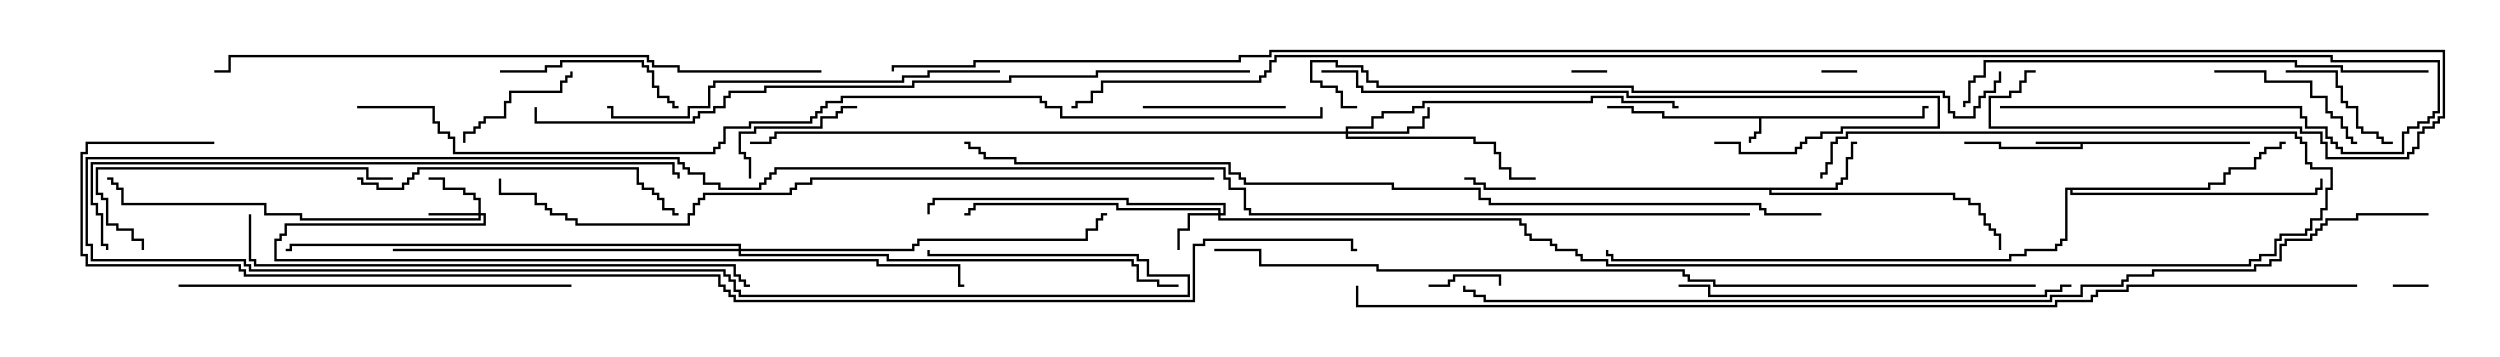 <svg version="1.1" width="105" height="15" xmlns="http://www.w3.org/2000/svg"><path d="M80.736,4.879L80.736,4.45L81,4.45L81,4.55L80.836,4.55L80.836,4.979L73.979,4.979L73.979,5.621L73.764,5.621L73.764,5.836L73.55,5.836L73.55,6L73.45,6L73.45,5.736L73.664,5.736L73.664,5.521L73.879,5.521L73.879,4.979L69.807,4.979L69.807,4.764L68.521,4.764L68.521,4.55L67.5,4.55L67.5,4.45L68.621,4.45L68.621,4.664L69.907,4.664L69.907,4.879z" stroke="none"/><path d="M94.5,5.95L94.5,6.05L87.479,6.05L87.479,6.264L83.95,6.264L83.95,6.05L82.5,6.05L82.5,5.95L84.05,5.95L84.05,6.164L87.379,6.164L87.379,6.05L85.5,6.05L85.5,5.95z" stroke="none"/><path d="M77.093,7.879L77.093,7.664L77.307,7.664L77.307,7.45L77.521,7.45L77.521,6.593L77.736,6.593L77.736,5.95L78,5.95L78,6.05L77.836,6.05L77.836,6.693L77.621,6.693L77.621,7.55L77.407,7.55L77.407,7.764L77.193,7.764L77.193,7.979L74.407,7.979L74.407,8.093L82.121,8.093L82.121,8.307L82.764,8.307L82.764,8.521L83.193,8.521L83.193,8.95L83.407,8.95L83.407,9.379L83.621,9.379L83.621,9.593L83.836,9.593L83.836,9.807L84.05,9.807L84.05,10.5L83.95,10.5L83.95,9.907L83.736,9.907L83.736,9.693L83.521,9.693L83.521,9.479L83.307,9.479L83.307,9.05L83.093,9.05L83.093,8.621L82.664,8.621L82.664,8.407L82.021,8.407L82.021,8.193L74.307,8.193L74.307,7.979L62.307,7.979L62.307,7.764L61.879,7.764L61.879,7.55L61.5,7.55L61.5,7.45L61.979,7.45L61.979,7.664L62.407,7.664L62.407,7.879z" stroke="none"/><path d="M92.736,7.879L92.736,7.664L93.379,7.664L93.379,7.236L93.593,7.236L93.593,7.021L94.664,7.021L94.664,6.593L94.879,6.593L94.879,6.379L95.093,6.379L95.093,6.164L95.736,6.164L95.736,5.95L96,5.95L96,6.05L95.836,6.05L95.836,6.264L95.193,6.264L95.193,6.479L94.979,6.479L94.979,6.693L94.764,6.693L94.764,7.121L93.693,7.121L93.693,7.336L93.479,7.336L93.479,7.764L92.836,7.764L92.836,7.979L87.05,7.979L87.05,8.093L97.236,8.093L97.236,7.879L97.45,7.879L97.45,7.5L97.55,7.5L97.55,7.979L97.336,7.979L97.336,8.193L86.95,8.193L86.95,7.979L86.836,7.979L86.836,10.121L86.621,10.121L86.621,10.336L86.407,10.336L86.407,10.55L85.121,10.55L85.121,10.764L84.479,10.764L84.479,10.979L67.664,10.979L67.664,10.764L67.45,10.764L67.45,10.5L67.55,10.5L67.55,10.664L67.764,10.664L67.764,10.879L84.379,10.879L84.379,10.664L85.021,10.664L85.021,10.45L86.307,10.45L86.307,10.236L86.521,10.236L86.521,10.021L86.736,10.021L86.736,7.879z" stroke="none"/><path d="M20.093,8.95L20.093,8.407L19.879,8.407L19.879,8.193L19.45,8.193L19.45,7.979L18.593,7.979L18.593,7.55L18,7.55L18,7.45L18.693,7.45L18.693,7.879L19.55,7.879L19.55,8.093L19.979,8.093L19.979,8.307L20.193,8.307L20.193,8.95L20.407,8.95L20.407,9.479L12.05,9.479L12.05,9.907L11.836,9.907L11.836,10.121L11.621,10.121L11.621,10.879L36.907,10.879L36.907,11.093L40.336,11.093L40.336,11.95L40.5,11.95L40.5,12.05L40.236,12.05L40.236,11.193L36.807,11.193L36.807,10.979L11.521,10.979L11.521,10.021L11.736,10.021L11.736,9.807L11.95,9.807L11.95,9.379L20.307,9.379L20.307,9.05L20.193,9.05L20.193,9.264L12.593,9.264L12.593,9.05L11.093,9.05L11.093,8.621L5.093,8.621L5.093,7.979L4.879,7.979L4.879,7.764L4.664,7.764L4.664,7.55L4.5,7.55L4.5,7.45L4.764,7.45L4.764,7.664L4.979,7.664L4.979,7.879L5.193,7.879L5.193,8.521L11.193,8.521L11.193,8.95L12.693,8.95L12.693,9.164L20.093,9.164L20.093,9.05L18,9.05L18,8.95z" stroke="none"/><path d="M51.164,8.95L51.164,8.836L46.879,8.836L46.879,8.621L40.979,8.621L40.979,8.836L40.764,8.836L40.764,9.05L40.5,9.05L40.5,8.95L40.664,8.95L40.664,8.736L40.879,8.736L40.879,8.521L46.979,8.521L46.979,8.736L51.264,8.736L51.264,8.95L51.379,8.95L51.379,8.621L47.307,8.621L47.307,8.407L39.264,8.407L39.264,8.621L39.05,8.621L39.05,9L38.95,9L38.95,8.521L39.164,8.521L39.164,8.307L47.407,8.307L47.407,8.521L51.479,8.521L51.479,9.05L51.264,9.05L51.264,9.164L63.907,9.164L63.907,9.379L64.121,9.379L64.121,9.807L64.336,9.807L64.336,10.021L65.193,10.021L65.193,10.236L65.407,10.236L65.407,10.45L66.264,10.45L66.264,10.664L66.479,10.664L66.479,10.879L67.55,10.879L67.55,11.093L94.45,11.093L94.45,10.879L94.879,10.879L94.879,10.664L95.521,10.664L95.521,10.021L95.736,10.021L95.736,9.807L96.807,9.807L96.807,9.593L97.021,9.593L97.021,9.164L97.45,9.164L97.45,8.736L97.664,8.736L97.664,7.879L97.879,7.879L97.879,7.121L97.021,7.121L97.021,6.907L96.807,6.907L96.807,6.05L96.593,6.05L96.593,5.836L96.379,5.836L96.379,5.621L77.621,5.621L77.621,5.836L77.193,5.836L77.193,6.05L76.979,6.05L76.979,6.907L76.764,6.907L76.764,7.336L76.55,7.336L76.55,7.5L76.45,7.5L76.45,7.236L76.664,7.236L76.664,6.807L76.879,6.807L76.879,5.95L77.093,5.95L77.093,5.736L77.521,5.736L77.521,5.521L96.479,5.521L96.479,5.736L96.693,5.736L96.693,5.95L96.907,5.95L96.907,6.807L97.121,6.807L97.121,7.021L97.979,7.021L97.979,7.979L97.764,7.979L97.764,8.836L97.55,8.836L97.55,9.264L97.121,9.264L97.121,9.693L96.907,9.693L96.907,9.907L95.836,9.907L95.836,10.121L95.621,10.121L95.621,10.764L94.979,10.764L94.979,10.979L94.55,10.979L94.55,11.193L67.45,11.193L67.45,10.979L66.379,10.979L66.379,10.764L66.164,10.764L66.164,10.55L65.307,10.55L65.307,10.336L65.093,10.336L65.093,10.121L64.236,10.121L64.236,9.907L64.021,9.907L64.021,9.479L63.807,9.479L63.807,9.264L51.164,9.264L51.164,9.05L49.979,9.05L49.979,9.693L49.55,9.693L49.55,10.5L49.45,10.5L49.45,9.593L49.879,9.593L49.879,8.95z" stroke="none"/><path d="M56.521,5.521L56.521,5.307L57.593,5.307L57.593,4.879L58.021,4.879L58.021,4.664L59.307,4.664L59.307,4.45L59.736,4.45L59.736,4.236L66.807,4.236L66.807,4.021L68.193,4.021L68.193,4.236L70.336,4.236L70.336,4.45L70.5,4.45L70.5,4.55L70.236,4.55L70.236,4.336L68.093,4.336L68.093,4.121L66.907,4.121L66.907,4.336L59.836,4.336L59.836,4.55L59.407,4.55L59.407,4.764L58.121,4.764L58.121,4.979L57.693,4.979L57.693,5.407L56.621,5.407L56.621,5.521L59.093,5.521L59.093,5.307L59.736,5.307L59.736,4.879L59.95,4.879L59.95,4.5L60.05,4.5L60.05,4.979L59.836,4.979L59.836,5.407L59.193,5.407L59.193,5.621L56.621,5.621L56.621,5.736L61.979,5.736L61.979,5.95L62.836,5.95L62.836,6.379L63.05,6.379L63.05,7.021L63.479,7.021L63.479,7.45L64.5,7.45L64.5,7.55L63.379,7.55L63.379,7.121L62.95,7.121L62.95,6.479L62.736,6.479L62.736,6.05L61.879,6.05L61.879,5.836L56.521,5.836L56.521,5.621L32.621,5.621L32.621,5.836L32.407,5.836L32.407,6.05L31.5,6.05L31.5,5.95L32.307,5.95L32.307,5.736L32.521,5.736L32.521,5.521z" stroke="none"/><path d="M31.021,10.45L31.021,10.336L12.264,10.336L12.264,10.55L12,10.55L12,10.45L12.164,10.45L12.164,10.236L31.121,10.236L31.121,10.45L38.307,10.45L38.307,10.236L38.521,10.236L38.521,10.021L45.593,10.021L45.593,9.593L46.021,9.593L46.021,9.164L46.236,9.164L46.236,8.95L46.5,8.95L46.5,9.05L46.336,9.05L46.336,9.264L46.121,9.264L46.121,9.693L45.693,9.693L45.693,10.121L38.621,10.121L38.621,10.336L38.407,10.336L38.407,10.55L31.121,10.55L31.121,10.664L37.336,10.664L37.336,10.879L47.621,10.879L47.621,11.093L47.836,11.093L47.836,11.736L48.693,11.736L48.693,11.95L49.5,11.95L49.5,12.05L48.593,12.05L48.593,11.836L47.736,11.836L47.736,11.193L47.521,11.193L47.521,10.979L37.236,10.979L37.236,10.764L31.021,10.764L31.021,10.55L16.5,10.55L16.5,10.45z" stroke="none"/><path d="M78,2.95L78,3.05L76.5,3.05L76.5,2.95z" stroke="none"/><path d="M102,11.95L102,12.05L100.5,12.05L100.5,11.95z" stroke="none"/><path d="M67.5,2.95L67.5,3.05L66,3.05L66,2.95z" stroke="none"/><path d="M60,12.05L60,11.95L60.807,11.95L60.807,11.736L61.021,11.736L61.021,11.521L63.05,11.521L63.05,12L62.95,12L62.95,11.621L61.121,11.621L61.121,11.836L60.907,11.836L60.907,12.05z" stroke="none"/><path d="M31.55,7.5L31.45,7.5L31.45,6.693L31.236,6.693L31.236,6.479L31.021,6.479L31.021,5.521L31.664,5.521L31.664,5.307L34.45,5.307L34.45,4.879L35.093,4.879L35.093,4.664L35.307,4.664L35.307,4.45L36,4.45L36,4.55L35.407,4.55L35.407,4.764L35.193,4.764L35.193,4.979L34.55,4.979L34.55,5.407L31.764,5.407L31.764,5.621L31.121,5.621L31.121,6.379L31.336,6.379L31.336,6.593L31.55,6.593z" stroke="none"/><path d="M23.95,3L24.05,3L24.05,3.264L23.836,3.264L23.836,3.479L23.621,3.479L23.621,3.907L21.479,3.907L21.479,4.336L21.264,4.336L21.264,4.979L20.407,4.979L20.407,5.193L20.193,5.193L20.193,5.407L19.979,5.407L19.979,5.621L19.55,5.621L19.55,6L19.45,6L19.45,5.521L19.879,5.521L19.879,5.307L20.093,5.307L20.093,5.093L20.307,5.093L20.307,4.879L21.164,4.879L21.164,4.236L21.379,4.236L21.379,3.807L23.521,3.807L23.521,3.379L23.736,3.379L23.736,3.164L23.95,3.164z" stroke="none"/><path d="M96,3.05L96,2.95L98.193,2.95L98.193,3.593L98.407,3.593L98.407,4.236L98.621,4.236L98.621,4.45L99.05,4.45L99.05,5.307L99.264,5.307L99.264,5.521L99.907,5.521L99.907,5.736L100.121,5.736L100.121,5.95L100.5,5.95L100.5,6.05L100.021,6.05L100.021,5.836L99.807,5.836L99.807,5.621L99.164,5.621L99.164,5.407L98.95,5.407L98.95,4.55L98.521,4.55L98.521,4.336L98.307,4.336L98.307,3.693L98.093,3.693L98.093,3.05z" stroke="none"/><path d="M48,4.55L48,4.45L54,4.45L54,4.55z" stroke="none"/><path d="M93,3.05L93,2.95L95.193,2.95L95.193,3.379L97.121,3.379L97.121,4.021L97.764,4.021L97.764,4.664L97.979,4.664L97.979,4.879L98.407,4.879L98.407,5.307L98.621,5.307L98.621,5.736L98.836,5.736L98.836,5.95L99,5.95L99,6.05L98.736,6.05L98.736,5.836L98.521,5.836L98.521,5.407L98.307,5.407L98.307,4.979L97.879,4.979L97.879,4.764L97.664,4.764L97.664,4.121L97.021,4.121L97.021,3.479L95.093,3.479L95.093,3.05z" stroke="none"/><path d="M21,3.05L21,2.95L22.879,2.95L22.879,2.736L23.521,2.736L23.521,2.521L27.05,2.521L27.05,2.736L27.264,2.736L27.264,2.95L27.479,2.95L27.479,3.593L27.693,3.593L27.693,4.021L28.121,4.021L28.121,4.236L28.336,4.236L28.336,4.45L28.5,4.45L28.5,4.55L28.236,4.55L28.236,4.336L28.021,4.336L28.021,4.121L27.593,4.121L27.593,3.693L27.379,3.693L27.379,3.05L27.164,3.05L27.164,2.836L26.95,2.836L26.95,2.621L23.621,2.621L23.621,2.836L22.979,2.836L22.979,3.05z" stroke="none"/><path d="M16.5,7.45L16.5,7.55L15.379,7.55L15.379,7.121L4.121,7.121L4.121,8.093L4.336,8.093L4.336,8.307L4.55,8.307L4.55,9.379L4.979,9.379L4.979,9.593L5.621,9.593L5.621,10.021L6.05,10.021L6.05,10.5L5.95,10.5L5.95,10.121L5.521,10.121L5.521,9.693L4.879,9.693L4.879,9.479L4.45,9.479L4.45,8.407L4.236,8.407L4.236,8.193L4.021,8.193L4.021,7.021L15.479,7.021L15.479,7.45z" stroke="none"/><path d="M15,7.55L15,7.45L15.264,7.45L15.264,7.664L15.907,7.664L15.907,7.879L16.879,7.879L16.879,7.664L17.093,7.664L17.093,7.45L17.307,7.45L17.307,7.236L17.521,7.236L17.521,7.021L26.836,7.021L26.836,7.664L27.05,7.664L27.05,7.879L27.479,7.879L27.479,8.093L27.693,8.093L27.693,8.307L27.907,8.307L27.907,8.736L28.336,8.736L28.336,8.95L28.5,8.95L28.5,9.05L28.236,9.05L28.236,8.836L27.807,8.836L27.807,8.407L27.593,8.407L27.593,8.193L27.379,8.193L27.379,7.979L26.95,7.979L26.95,7.764L26.736,7.764L26.736,7.121L17.621,7.121L17.621,7.336L17.407,7.336L17.407,7.55L17.193,7.55L17.193,7.764L16.979,7.764L16.979,7.979L15.807,7.979L15.807,7.764L15.164,7.764L15.164,7.55z" stroke="none"/><path d="M87,11.95L87,12.05L86.621,12.05L86.621,12.264L85.979,12.264L85.979,12.479L71.736,12.479L71.736,12.05L70.5,12.05L70.5,11.95L71.836,11.95L71.836,12.379L85.879,12.379L85.879,12.164L86.521,12.164L86.521,11.95z" stroke="none"/><path d="M7.5,12.05L7.5,11.95L24,11.95L24,12.05z" stroke="none"/><path d="M42,2.95L42,3.05L39.05,3.05L39.05,3.264L37.979,3.264L37.979,3.479L30.05,3.479L30.05,3.693L29.836,3.693L29.836,4.55L28.979,4.55L28.979,4.979L25.664,4.979L25.664,4.55L25.5,4.55L25.5,4.45L25.764,4.45L25.764,4.879L28.879,4.879L28.879,4.45L29.736,4.45L29.736,3.593L29.95,3.593L29.95,3.379L37.879,3.379L37.879,3.164L38.95,3.164L38.95,2.95z" stroke="none"/><path d="M72,6.05L72,5.95L73.121,5.95L73.121,6.379L75.379,6.379L75.379,6.164L75.593,6.164L75.593,5.95L75.807,5.95L75.807,5.736L76.45,5.736L76.45,5.521L77.307,5.521L77.307,5.307L81.379,5.307L81.379,4.121L68.307,4.121L68.307,3.907L57.164,3.907L57.164,3.693L56.95,3.693L56.95,3.05L55.5,3.05L55.5,2.95L57.05,2.95L57.05,3.593L57.264,3.593L57.264,3.807L68.407,3.807L68.407,4.021L81.479,4.021L81.479,5.407L77.407,5.407L77.407,5.621L76.55,5.621L76.55,5.836L75.907,5.836L75.907,6.05L75.693,6.05L75.693,6.264L75.479,6.264L75.479,6.479L73.021,6.479L73.021,6.05z" stroke="none"/><path d="M102,2.95L102,3.05L98.307,3.05L98.307,2.836L96.379,2.836L96.379,2.621L83.407,2.621L83.407,3.264L82.979,3.264L82.979,3.479L82.764,3.479L82.764,4.336L82.55,4.336L82.55,4.5L82.45,4.5L82.45,4.236L82.664,4.236L82.664,3.379L82.879,3.379L82.879,3.164L83.307,3.164L83.307,2.521L96.479,2.521L96.479,2.736L98.407,2.736L98.407,2.95z" stroke="none"/><path d="M10.45,9L10.55,9L10.55,10.879L10.764,10.879L10.764,11.093L30.907,11.093L30.907,11.521L31.121,11.521L31.121,11.736L31.336,11.736L31.336,11.95L31.5,11.95L31.5,12.05L31.236,12.05L31.236,11.836L31.021,11.836L31.021,11.621L30.807,11.621L30.807,11.193L10.664,11.193L10.664,10.979L10.45,10.979z" stroke="none"/><path d="M4.55,10.5L4.45,10.5L4.45,10.336L4.236,10.336L4.236,9.05L4.021,9.05L4.021,8.621L3.807,8.621L3.807,6.807L28.336,6.807L28.336,7.236L28.55,7.236L28.55,7.5L28.45,7.5L28.45,7.336L28.236,7.336L28.236,6.907L3.907,6.907L3.907,8.521L4.121,8.521L4.121,8.95L4.336,8.95L4.336,10.236L4.55,10.236z" stroke="none"/><path d="M34.5,2.95L34.5,3.05L28.45,3.05L28.45,2.836L27.379,2.836L27.379,2.621L27.164,2.621L27.164,2.407L9.693,2.407L9.693,3.05L9,3.05L9,2.95L9.593,2.95L9.593,2.307L27.264,2.307L27.264,2.521L27.479,2.521L27.479,2.736L28.55,2.736L28.55,2.95z" stroke="none"/><path d="M83.95,3L84.05,3L84.05,3.479L83.836,3.479L83.836,3.907L83.407,3.907L83.407,4.121L83.193,4.121L83.193,4.55L82.979,4.55L82.979,4.979L82.021,4.979L82.021,4.764L81.807,4.764L81.807,4.121L81.593,4.121L81.593,3.907L68.521,3.907L68.521,3.693L57.807,3.693L57.807,3.479L57.379,3.479L57.379,3.05L57.164,3.05L57.164,2.836L56.093,2.836L56.093,2.621L55.121,2.621L55.121,3.379L55.55,3.379L55.55,3.593L56.193,3.593L56.193,3.807L56.407,3.807L56.407,4.45L57,4.45L57,4.55L56.307,4.55L56.307,3.907L56.093,3.907L56.093,3.693L55.45,3.693L55.45,3.479L55.021,3.479L55.021,2.521L56.193,2.521L56.193,2.736L57.264,2.736L57.264,2.95L57.479,2.95L57.479,3.379L57.907,3.379L57.907,3.593L68.621,3.593L68.621,3.807L81.693,3.807L81.693,4.021L81.907,4.021L81.907,4.664L82.121,4.664L82.121,4.879L82.879,4.879L82.879,4.45L83.093,4.45L83.093,4.021L83.307,4.021L83.307,3.807L83.736,3.807L83.736,3.379L83.95,3.379z" stroke="none"/><path d="M51,7.45L51,7.55L34.121,7.55L34.121,7.764L33.479,7.764L33.479,7.979L33.264,7.979L33.264,8.193L29.621,8.193L29.621,8.407L29.407,8.407L29.407,8.621L29.193,8.621L29.193,9.05L28.979,9.05L28.979,9.479L24.164,9.479L24.164,9.264L23.736,9.264L23.736,9.05L23.093,9.05L23.093,8.836L22.879,8.836L22.879,8.621L22.45,8.621L22.45,8.193L20.95,8.193L20.95,7.5L21.05,7.5L21.05,8.093L22.55,8.093L22.55,8.521L22.979,8.521L22.979,8.736L23.193,8.736L23.193,8.95L23.836,8.95L23.836,9.164L24.264,9.164L24.264,9.379L28.879,9.379L28.879,8.95L29.093,8.95L29.093,8.521L29.307,8.521L29.307,8.307L29.521,8.307L29.521,8.093L33.164,8.093L33.164,7.879L33.379,7.879L33.379,7.664L34.021,7.664L34.021,7.45z" stroke="none"/><path d="M52.5,2.95L52.5,3.05L46.121,3.05L46.121,3.264L42.479,3.264L42.479,3.479L38.407,3.479L38.407,3.693L32.193,3.693L32.193,3.907L30.693,3.907L30.693,4.121L30.479,4.121L30.479,4.55L30.05,4.55L30.05,4.764L29.407,4.764L29.407,4.979L29.193,4.979L29.193,5.193L22.45,5.193L22.45,4.5L22.55,4.5L22.55,5.093L29.093,5.093L29.093,4.879L29.307,4.879L29.307,4.664L29.95,4.664L29.95,4.45L30.379,4.45L30.379,4.021L30.593,4.021L30.593,3.807L32.093,3.807L32.093,3.593L38.307,3.593L38.307,3.379L42.379,3.379L42.379,3.164L46.021,3.164L46.021,2.95z" stroke="none"/><path d="M73.5,8.95L73.5,9.05L52.45,9.05L52.45,8.836L52.236,8.836L52.236,7.979L51.593,7.979L51.593,7.55L51.379,7.55L51.379,7.121L32.621,7.121L32.621,7.336L32.407,7.336L32.407,7.55L32.193,7.55L32.193,7.764L31.979,7.764L31.979,7.979L30.164,7.979L30.164,7.764L29.521,7.764L29.521,7.336L28.879,7.336L28.879,7.121L28.664,7.121L28.664,6.907L28.45,6.907L28.45,6.693L3.693,6.693L3.693,10.236L3.907,10.236L3.907,10.879L10.336,10.879L10.336,11.093L10.55,11.093L10.55,11.307L30.479,11.307L30.479,11.521L30.693,11.521L30.693,11.736L30.907,11.736L30.907,12.164L31.121,12.164L31.121,12.379L49.879,12.379L49.879,11.621L48.164,11.621L48.164,10.979L47.736,10.979L47.736,10.764L38.95,10.764L38.95,10.5L39.05,10.5L39.05,10.664L47.836,10.664L47.836,10.879L48.264,10.879L48.264,11.521L49.979,11.521L49.979,12.479L31.021,12.479L31.021,12.264L30.807,12.264L30.807,11.836L30.593,11.836L30.593,11.621L30.379,11.621L30.379,11.407L10.45,11.407L10.45,11.193L10.236,11.193L10.236,10.979L3.807,10.979L3.807,10.336L3.593,10.336L3.593,6.593L28.55,6.593L28.55,6.807L28.764,6.807L28.764,7.021L28.979,7.021L28.979,7.236L29.621,7.236L29.621,7.664L30.264,7.664L30.264,7.879L31.879,7.879L31.879,7.664L32.093,7.664L32.093,7.45L32.307,7.45L32.307,7.236L32.521,7.236L32.521,7.021L51.479,7.021L51.479,7.45L51.693,7.45L51.693,7.879L52.336,7.879L52.336,8.736L52.55,8.736L52.55,8.95z" stroke="none"/><path d="M85.5,11.95L85.5,12.05L71.95,12.05L71.95,11.836L70.879,11.836L70.879,11.621L70.664,11.621L70.664,11.407L57.807,11.407L57.807,11.193L52.879,11.193L52.879,10.55L51,10.55L51,10.45L52.979,10.45L52.979,11.093L57.907,11.093L57.907,11.307L70.764,11.307L70.764,11.521L70.979,11.521L70.979,11.736L72.05,11.736L72.05,11.95z" stroke="none"/><path d="M76.5,8.95L76.5,9.05L74.093,9.05L74.093,8.836L73.879,8.836L73.879,8.621L62.521,8.621L62.521,8.407L62.093,8.407L62.093,7.979L58.45,7.979L58.45,7.764L52.236,7.764L52.236,7.55L52.021,7.55L52.021,7.336L51.593,7.336L51.593,6.907L42.593,6.907L42.593,6.693L41.307,6.693L41.307,6.479L41.093,6.479L41.093,6.264L40.664,6.264L40.664,6.05L40.5,6.05L40.5,5.95L40.764,5.95L40.764,6.164L41.193,6.164L41.193,6.379L41.407,6.379L41.407,6.593L42.693,6.593L42.693,6.807L51.693,6.807L51.693,7.236L52.121,7.236L52.121,7.45L52.336,7.45L52.336,7.664L58.55,7.664L58.55,7.879L62.193,7.879L62.193,8.307L62.621,8.307L62.621,8.521L73.979,8.521L73.979,8.736L74.193,8.736L74.193,8.95z" stroke="none"/><path d="M84,4.55L84,4.45L96.693,4.45L96.693,4.879L96.907,4.879L96.907,5.307L97.764,5.307L97.764,5.736L97.979,5.736L97.979,5.95L98.193,5.95L98.193,6.164L98.407,6.164L98.407,6.379L100.879,6.379L100.879,5.521L101.093,5.521L101.093,5.307L101.521,5.307L101.521,5.093L101.95,5.093L101.95,4.879L102.164,4.879L102.164,4.664L102.379,4.664L102.379,2.621L97.879,2.621L97.879,2.407L53.621,2.407L53.621,2.621L53.407,2.621L53.407,3.05L53.193,3.05L53.193,3.264L52.979,3.264L52.979,3.479L46.336,3.479L46.336,3.907L45.907,3.907L45.907,4.336L45.264,4.336L45.264,4.55L45,4.55L45,4.45L45.164,4.45L45.164,4.236L45.807,4.236L45.807,3.807L46.236,3.807L46.236,3.379L52.879,3.379L52.879,3.164L53.093,3.164L53.093,2.95L53.307,2.95L53.307,2.521L53.521,2.521L53.521,2.307L97.979,2.307L97.979,2.521L102.479,2.521L102.479,4.764L102.264,4.764L102.264,4.979L102.05,4.979L102.05,5.193L101.621,5.193L101.621,5.407L101.193,5.407L101.193,5.621L100.979,5.621L100.979,6.479L98.307,6.479L98.307,6.264L98.093,6.264L98.093,6.05L97.879,6.05L97.879,5.836L97.664,5.836L97.664,5.407L96.807,5.407L96.807,4.979L96.593,4.979L96.593,4.55z" stroke="none"/><path d="M15,4.55L15,4.45L18.264,4.45L18.264,5.093L18.479,5.093L18.479,5.521L18.907,5.521L18.907,5.736L19.121,5.736L19.121,6.379L29.95,6.379L29.95,6.164L30.164,6.164L30.164,5.95L30.379,5.95L30.379,5.307L31.45,5.307L31.45,5.093L34.021,5.093L34.021,4.879L34.236,4.879L34.236,4.664L34.45,4.664L34.45,4.45L34.664,4.45L34.664,4.236L35.307,4.236L35.307,4.021L43.764,4.021L43.764,4.236L43.979,4.236L43.979,4.45L44.621,4.45L44.621,4.879L55.45,4.879L55.45,4.5L55.55,4.5L55.55,4.979L44.521,4.979L44.521,4.55L43.879,4.55L43.879,4.336L43.664,4.336L43.664,4.121L35.407,4.121L35.407,4.336L34.764,4.336L34.764,4.55L34.55,4.55L34.55,4.764L34.336,4.764L34.336,4.979L34.121,4.979L34.121,5.193L31.55,5.193L31.55,5.407L30.479,5.407L30.479,6.05L30.264,6.05L30.264,6.264L30.05,6.264L30.05,6.479L19.021,6.479L19.021,5.836L18.807,5.836L18.807,5.621L18.379,5.621L18.379,5.193L18.164,5.193L18.164,4.55z" stroke="none"/><path d="M102,8.95L102,9.05L99.05,9.05L99.05,9.264L97.764,9.264L97.764,9.479L97.55,9.479L97.55,9.693L97.336,9.693L97.336,9.907L97.121,9.907L97.121,10.121L96.05,10.121L96.05,10.336L95.836,10.336L95.836,10.979L95.407,10.979L95.407,11.193L94.764,11.193L94.764,11.407L90.479,11.407L90.479,11.621L89.407,11.621L89.407,11.836L89.193,11.836L89.193,12.05L87.479,12.05L87.479,12.479L86.193,12.479L86.193,12.693L62.307,12.693L62.307,12.479L61.879,12.479L61.879,12.264L61.45,12.264L61.45,12L61.55,12L61.55,12.164L61.979,12.164L61.979,12.379L62.407,12.379L62.407,12.593L86.093,12.593L86.093,12.379L87.379,12.379L87.379,11.95L89.093,11.95L89.093,11.736L89.307,11.736L89.307,11.521L90.379,11.521L90.379,11.307L94.664,11.307L94.664,11.093L95.307,11.093L95.307,10.879L95.736,10.879L95.736,10.236L95.95,10.236L95.95,10.021L97.021,10.021L97.021,9.807L97.236,9.807L97.236,9.593L97.45,9.593L97.45,9.379L97.664,9.379L97.664,9.164L98.95,9.164L98.95,8.95z" stroke="none"/><path d="M99,11.95L99,12.05L89.407,12.05L89.407,12.264L88.121,12.264L88.121,12.479L87.907,12.479L87.907,12.693L86.407,12.693L86.407,12.907L56.95,12.907L56.95,12L57.05,12L57.05,12.807L86.307,12.807L86.307,12.593L87.807,12.593L87.807,12.379L88.021,12.379L88.021,12.164L89.307,12.164L89.307,11.95z" stroke="none"/><path d="M37.55,3L37.45,3L37.45,2.736L40.879,2.736L40.879,2.521L52.021,2.521L52.021,2.307L53.307,2.307L53.307,2.093L102.693,2.093L102.693,4.979L102.479,4.979L102.479,5.193L102.264,5.193L102.264,5.407L101.836,5.407L101.836,5.621L101.621,5.621L101.621,6.264L101.407,6.264L101.407,6.479L101.193,6.479L101.193,6.693L97.664,6.693L97.664,6.05L97.45,6.05L97.45,5.621L96.593,5.621L96.593,5.407L83.521,5.407L83.521,4.021L84.379,4.021L84.379,3.807L84.807,3.807L84.807,3.379L85.021,3.379L85.021,2.95L85.5,2.95L85.5,3.05L85.121,3.05L85.121,3.479L84.907,3.479L84.907,3.907L84.479,3.907L84.479,4.121L83.621,4.121L83.621,5.307L96.693,5.307L96.693,5.521L97.55,5.521L97.55,5.95L97.764,5.95L97.764,6.593L101.093,6.593L101.093,6.379L101.307,6.379L101.307,6.164L101.521,6.164L101.521,5.521L101.736,5.521L101.736,5.307L102.164,5.307L102.164,5.093L102.379,5.093L102.379,4.879L102.593,4.879L102.593,2.193L53.407,2.193L53.407,2.407L52.121,2.407L52.121,2.621L40.979,2.621L40.979,2.836L37.55,2.836z" stroke="none"/><path d="M9,5.95L9,6.05L3.693,6.05L3.693,6.479L3.479,6.479L3.479,10.664L3.693,10.664L3.693,11.093L10.121,11.093L10.121,11.307L10.336,11.307L10.336,11.521L30.264,11.521L30.264,11.95L30.479,11.95L30.479,12.164L30.693,12.164L30.693,12.379L30.907,12.379L30.907,12.593L50.093,12.593L50.093,10.236L50.521,10.236L50.521,10.021L56.836,10.021L56.836,10.45L57,10.45L57,10.55L56.736,10.55L56.736,10.121L50.621,10.121L50.621,10.336L50.193,10.336L50.193,12.693L30.807,12.693L30.807,12.479L30.593,12.479L30.593,12.264L30.379,12.264L30.379,12.05L30.164,12.05L30.164,11.621L10.236,11.621L10.236,11.407L10.021,11.407L10.021,11.193L3.593,11.193L3.593,10.764L3.379,10.764L3.379,6.379L3.593,6.379L3.593,5.95z" stroke="none"/></svg>